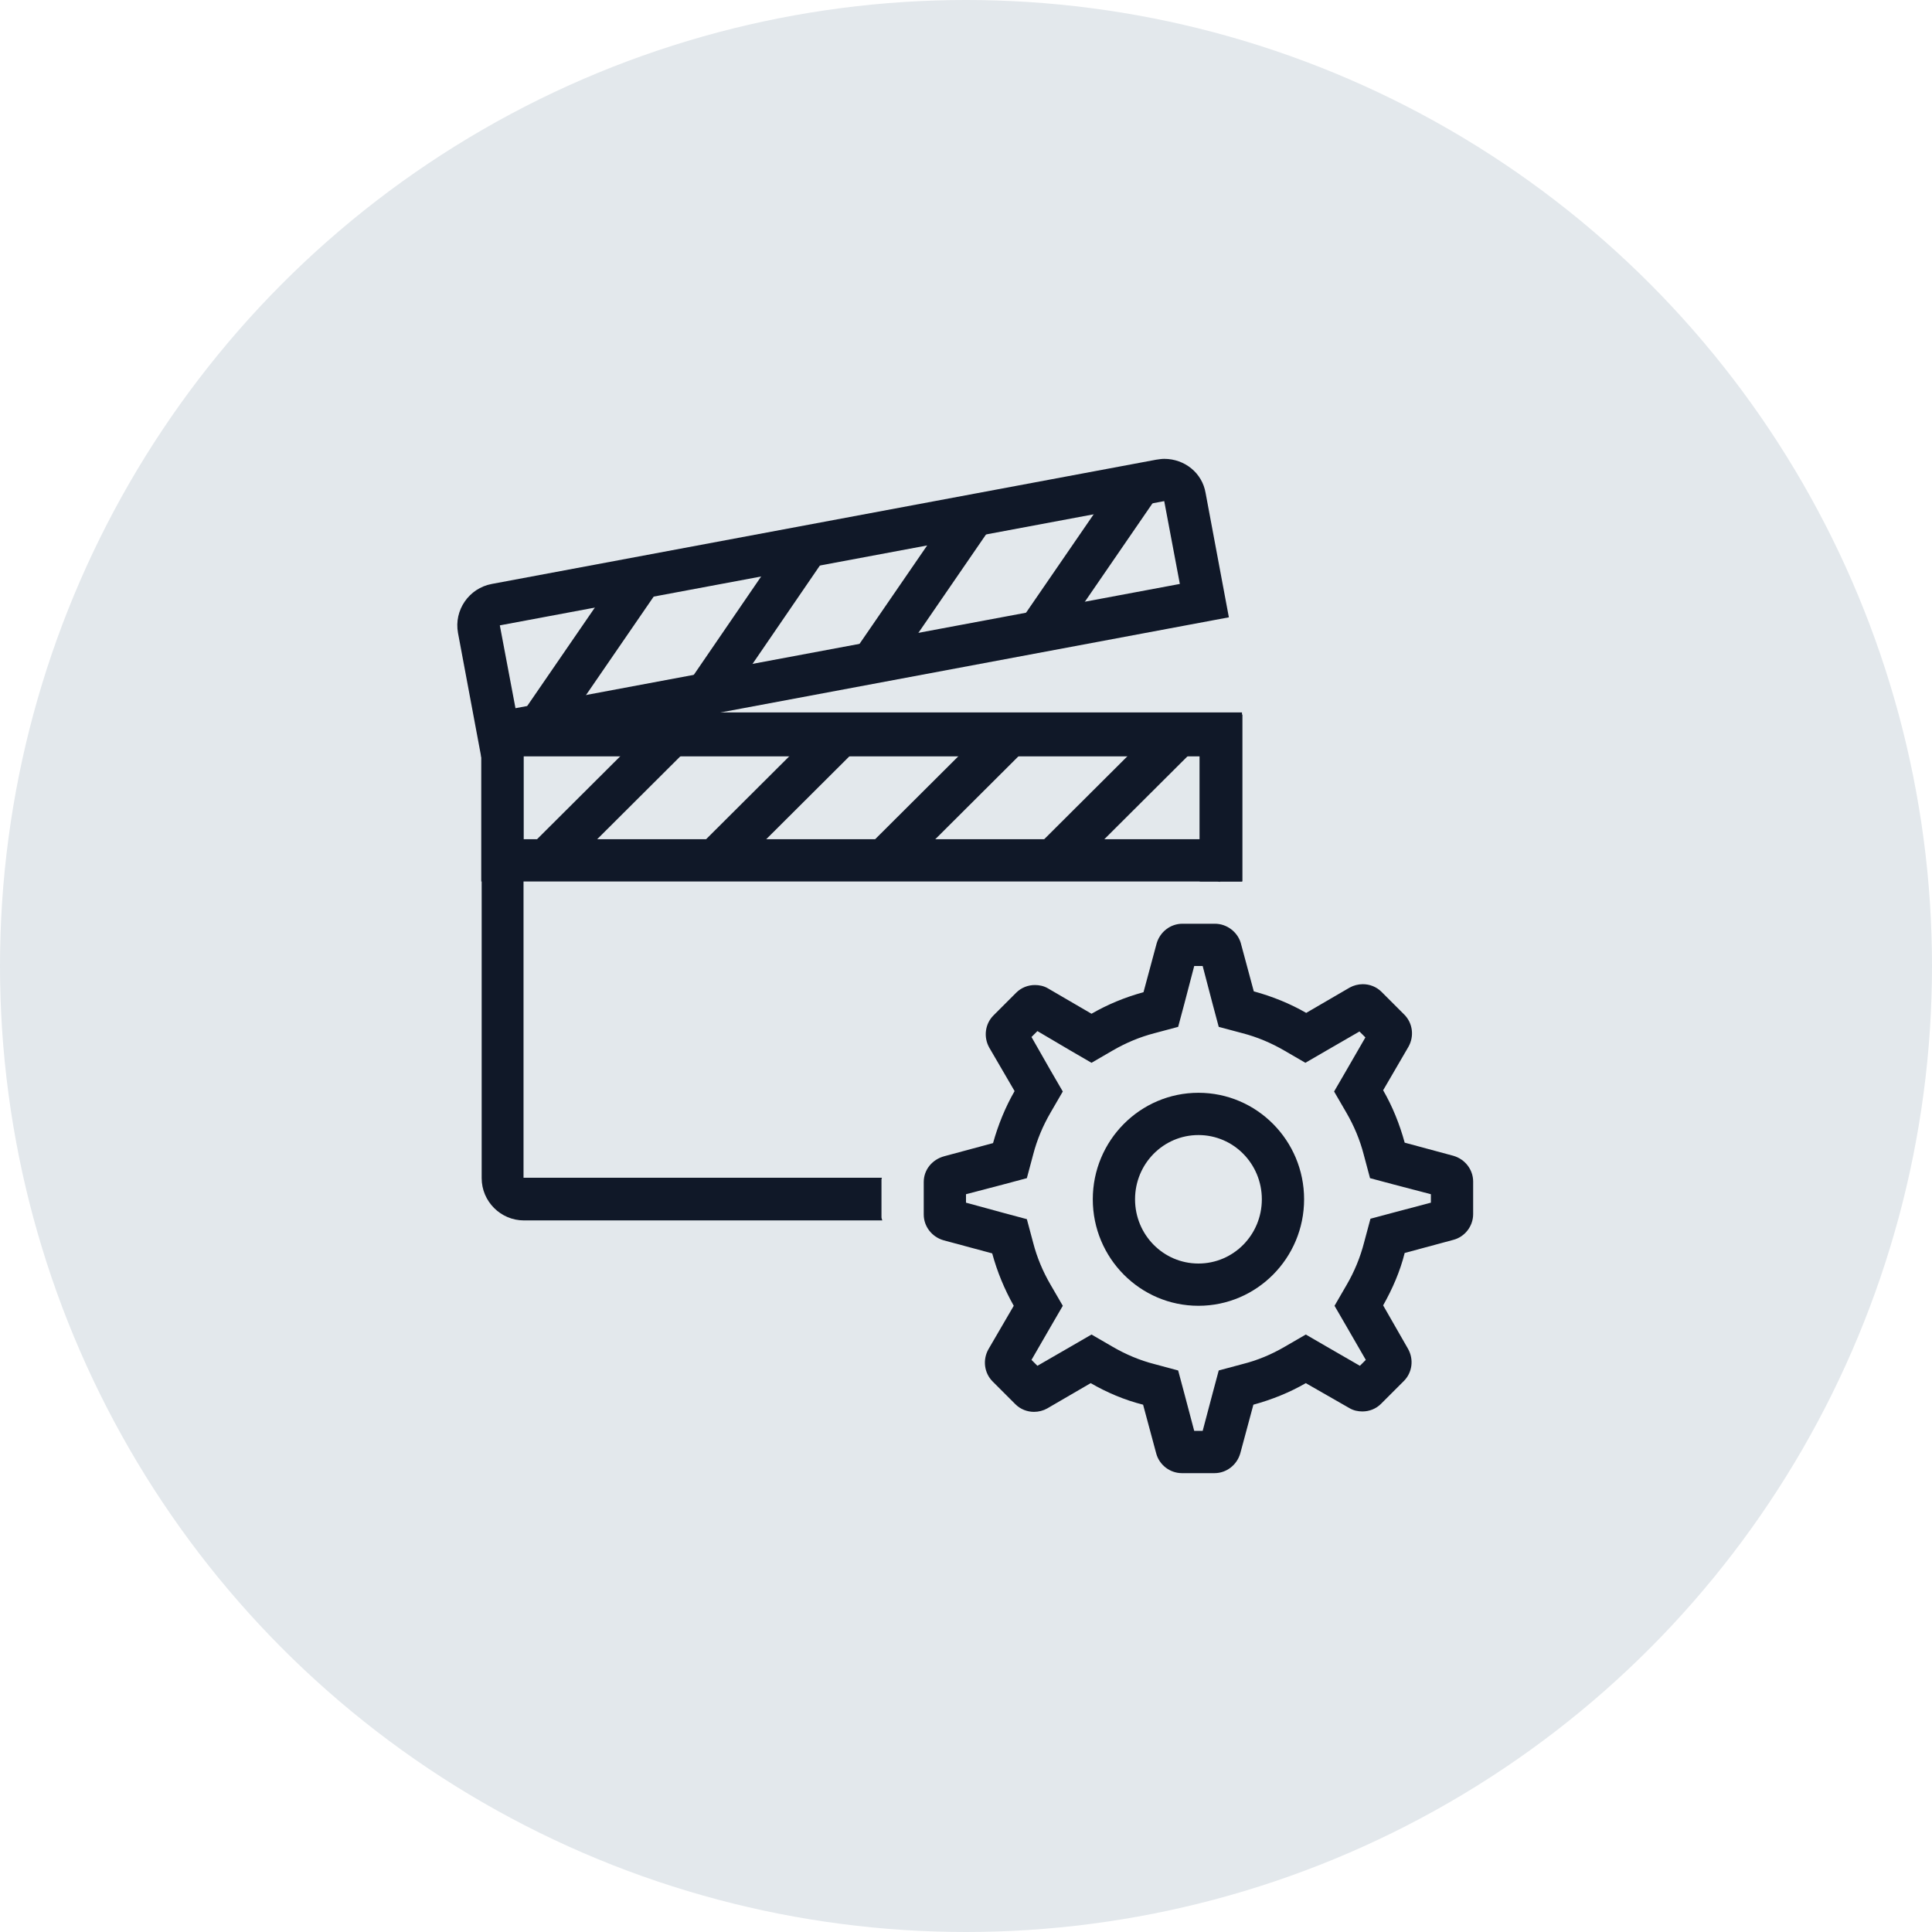 <?xml version="1.0" encoding="UTF-8"?>
<svg width="80px" height="80px" viewBox="0 0 80 80" version="1.1" xmlns="http://www.w3.org/2000/svg" xmlns:xlink="http://www.w3.org/1999/xlink">
    <!-- Generator: Sketch 57.1 (83088) - https://sketch.com -->
    <title>154-G80px</title>
    <desc>Created with Sketch.</desc>
    <g id="NEW_icons" stroke="none" stroke-width="1" fill="none" fill-rule="evenodd">
        <g id="icons_UD_new-Copy" transform="translate(-768, -19809)">
            <g id="154-G80px" transform="translate(768, 19809)">
                <circle id="Oval-Copy-918" fill="#E3E8EC" cx="40" cy="40" r="40"></circle>
                <g id="154-B32px-Copy-8" transform="translate(12, 12)">
                    <path d="M37.678,19.25 L37.678,22.75 L9.678,22.75 L9.678,19.25 L37.678,19.25 L37.678,19.25 Z M39.428,17.5 L7.928,17.5 L7.928,24.5 L39.428,24.5 L39.428,17.5 L39.428,17.5 Z" id="Shape" fill="#101828" fill-rule="nonzero"></path>
                    <path d="M36.208,8.75 L36.855,12.18 L9.345,17.325 L8.697,13.895 L36.208,8.75 L36.208,8.75 L36.208,8.75 Z M36.208,7 C36.102,7 35.998,7.018 35.875,7.035 L8.365,12.18 C7.42,12.355 6.79,13.265 6.965,14.21 L7.928,19.355 L38.885,13.562 L37.922,8.418 C37.782,7.577 37.047,7 36.208,7 L36.208,7 Z" id="Shape" fill="#101828" fill-rule="nonzero"></path>
                    <polygon id="Rectangle" fill="#101828" fill-rule="nonzero" transform="translate(12.449, 14.969) rotate(-55.503) translate(-12.449, -14.969) " points="8.748 14.094 16.151 14.094 16.151 15.844 8.748 15.844"></polygon>
                    <polygon id="Rectangle" fill="#101828" fill-rule="nonzero" transform="translate(19.339, 13.681) rotate(-55.598) translate(-19.339, -13.681) " points="15.629 12.806 23.05 12.806 23.05 14.556 15.629 14.556"></polygon>
                    <polygon id="Rectangle" fill="#101828" fill-rule="nonzero" transform="translate(26.214, 12.391) rotate(-55.503) translate(-26.214, -12.391) " points="22.504 11.515 29.925 11.515 29.925 13.266 22.504 13.266"></polygon>
                    <polygon id="Rectangle" fill="#101828" fill-rule="nonzero" transform="translate(33.101, 11.111) rotate(-55.503) translate(-33.101, -11.111) " points="29.391 10.236 36.811 10.236 36.811 11.986 29.391 11.986"></polygon>
                    <polygon id="Path" fill="#101828" fill-rule="nonzero" points="11.165 24.308 9.922 23.065 15.172 17.832 16.415 19.075"></polygon>
                    <polygon id="Path" fill="#101828" fill-rule="nonzero" points="18.165 24.308 16.922 23.065 22.172 17.832 23.415 19.075"></polygon>
                    <polygon id="Path" fill="#101828" fill-rule="nonzero" points="25.165 24.308 23.922 23.065 29.172 17.832 30.415 19.075"></polygon>
                    <polygon id="Path" fill="#101828" fill-rule="nonzero" points="32.165 24.308 30.922 23.065 36.172 17.832 37.415 19.075"></polygon>
                    <path d="M37.8,28 L38.203,29.54 L38.465,30.52 L39.445,30.782 C40.057,30.94 40.635,31.185 41.178,31.5 L42.053,32.008 L42.928,31.5 L44.292,30.712 L44.538,30.957 L43.75,32.322 L43.242,33.197 L43.75,34.072 C44.065,34.615 44.31,35.193 44.468,35.805 L44.73,36.785 L45.71,37.047 L47.25,37.45 L47.25,37.8 L45.727,38.203 L44.748,38.465 L44.485,39.445 C44.328,40.057 44.083,40.653 43.767,41.195 L43.26,42.07 L43.767,42.945 L44.555,44.31 L44.31,44.555 L42.945,43.767 L42.07,43.26 L41.195,43.767 C40.653,44.083 40.075,44.328 39.445,44.485 L38.465,44.748 L38.203,45.727 L37.8,47.25 L37.45,47.25 L37.047,45.727 L36.785,44.748 L35.805,44.485 C35.193,44.328 34.615,44.083 34.072,43.767 L33.197,43.26 L32.322,43.767 L30.957,44.555 L30.712,44.31 L31.5,42.945 L32.008,42.07 L31.5,41.195 C31.185,40.653 30.94,40.075 30.782,39.462 L30.52,38.483 L29.54,38.22 L28,37.8 L28,37.45 L29.54,37.047 L30.52,36.785 L30.782,35.805 C30.94,35.193 31.185,34.615 31.5,34.072 L32.008,33.197 L31.5,32.322 L30.712,30.94 L30.957,30.695 L32.322,31.5 L33.197,32.008 L34.072,31.5 C34.615,31.185 35.193,30.94 35.805,30.782 L36.785,30.52 L37.047,29.54 L37.45,28 L37.8,28 L37.8,28 Z M38.307,26.25 L36.96,26.25 C36.47,26.25 36.032,26.582 35.892,27.073 L35.35,29.085 C34.58,29.295 33.862,29.593 33.197,29.977 L31.395,28.927 C31.22,28.823 31.027,28.788 30.852,28.788 C30.573,28.788 30.293,28.892 30.082,29.102 L29.137,30.047 C28.788,30.398 28.718,30.94 28.962,31.378 L30.012,33.18 C29.628,33.845 29.33,34.58 29.12,35.333 L27.108,35.875 C26.582,36.015 26.25,36.453 26.25,36.943 L26.25,38.29 C26.25,38.78 26.582,39.218 27.073,39.358 L29.085,39.9 C29.295,40.67 29.593,41.388 29.977,42.07 L28.927,43.873 C28.683,44.31 28.753,44.852 29.102,45.203 L30.047,46.148 C30.258,46.358 30.538,46.462 30.817,46.462 C31.01,46.462 31.203,46.41 31.36,46.322 L33.163,45.273 C33.828,45.657 34.562,45.972 35.333,46.165 L35.875,48.178 C35.998,48.65 36.435,49 36.943,49 L38.29,49 C38.78,49 39.218,48.667 39.358,48.178 L39.9,46.165 C40.67,45.955 41.405,45.657 42.07,45.273 L43.873,46.305 C44.047,46.41 44.24,46.445 44.415,46.445 C44.695,46.445 44.975,46.34 45.185,46.13 L46.13,45.185 C46.48,44.835 46.55,44.292 46.305,43.855 L45.273,42.053 C45.657,41.37 45.972,40.653 46.165,39.883 L48.178,39.34 C48.65,39.218 49,38.78 49,38.273 L49,36.925 C49,36.435 48.667,35.998 48.178,35.858 L46.165,35.315 C45.955,34.545 45.657,33.81 45.273,33.145 L46.322,31.343 C46.568,30.905 46.498,30.363 46.148,30.012 L45.203,29.067 C44.992,28.858 44.712,28.753 44.432,28.753 C44.24,28.753 44.047,28.805 43.89,28.892 L42.087,29.942 C41.422,29.558 40.688,29.26 39.917,29.05 L39.375,27.038 C39.235,26.582 38.797,26.25 38.307,26.25 L38.307,26.25 Z" id="Shape" fill="#101828" fill-rule="nonzero"></path>
                    <path d="M37.625,35 C39.078,35 40.25,36.19 40.25,37.66 C40.25,39.13 39.078,40.32 37.625,40.32 C36.172,40.32 35,39.13 35,37.66 C35,36.19 36.172,35 37.625,35 L37.625,35 Z M37.625,33.25 C35.21,33.25 33.25,35.227 33.25,37.66 C33.25,40.093 35.21,42.07 37.625,42.07 C40.04,42.07 42,40.093 42,37.66 C42,35.227 40.04,33.25 37.625,33.25 L37.625,33.25 Z" id="Shape" fill="#101828" fill-rule="nonzero"></path>
                    <path d="M24.5,38.395 L24.5,36.837 C24.5,36.82 24.517,36.785 24.517,36.767 L9.678,36.767 L9.678,19.32 L37.678,19.32 L37.678,24.5 L38.413,24.5 C38.447,24.5 38.483,24.517 38.517,24.517 L38.517,24.5 L39.445,24.5 L39.445,17.587 L7.945,17.587 L7.945,36.785 C7.945,37.748 8.732,38.535 9.695,38.535 L24.535,38.535 C24.517,38.483 24.5,38.447 24.5,38.395 Z" id="Path" fill="#101828" fill-rule="nonzero"></path>
                    <rect id="Rectangle" x="0" y="0" width="56" height="56"></rect>
                </g>
            </g>
        </g>
    </g>
</svg>